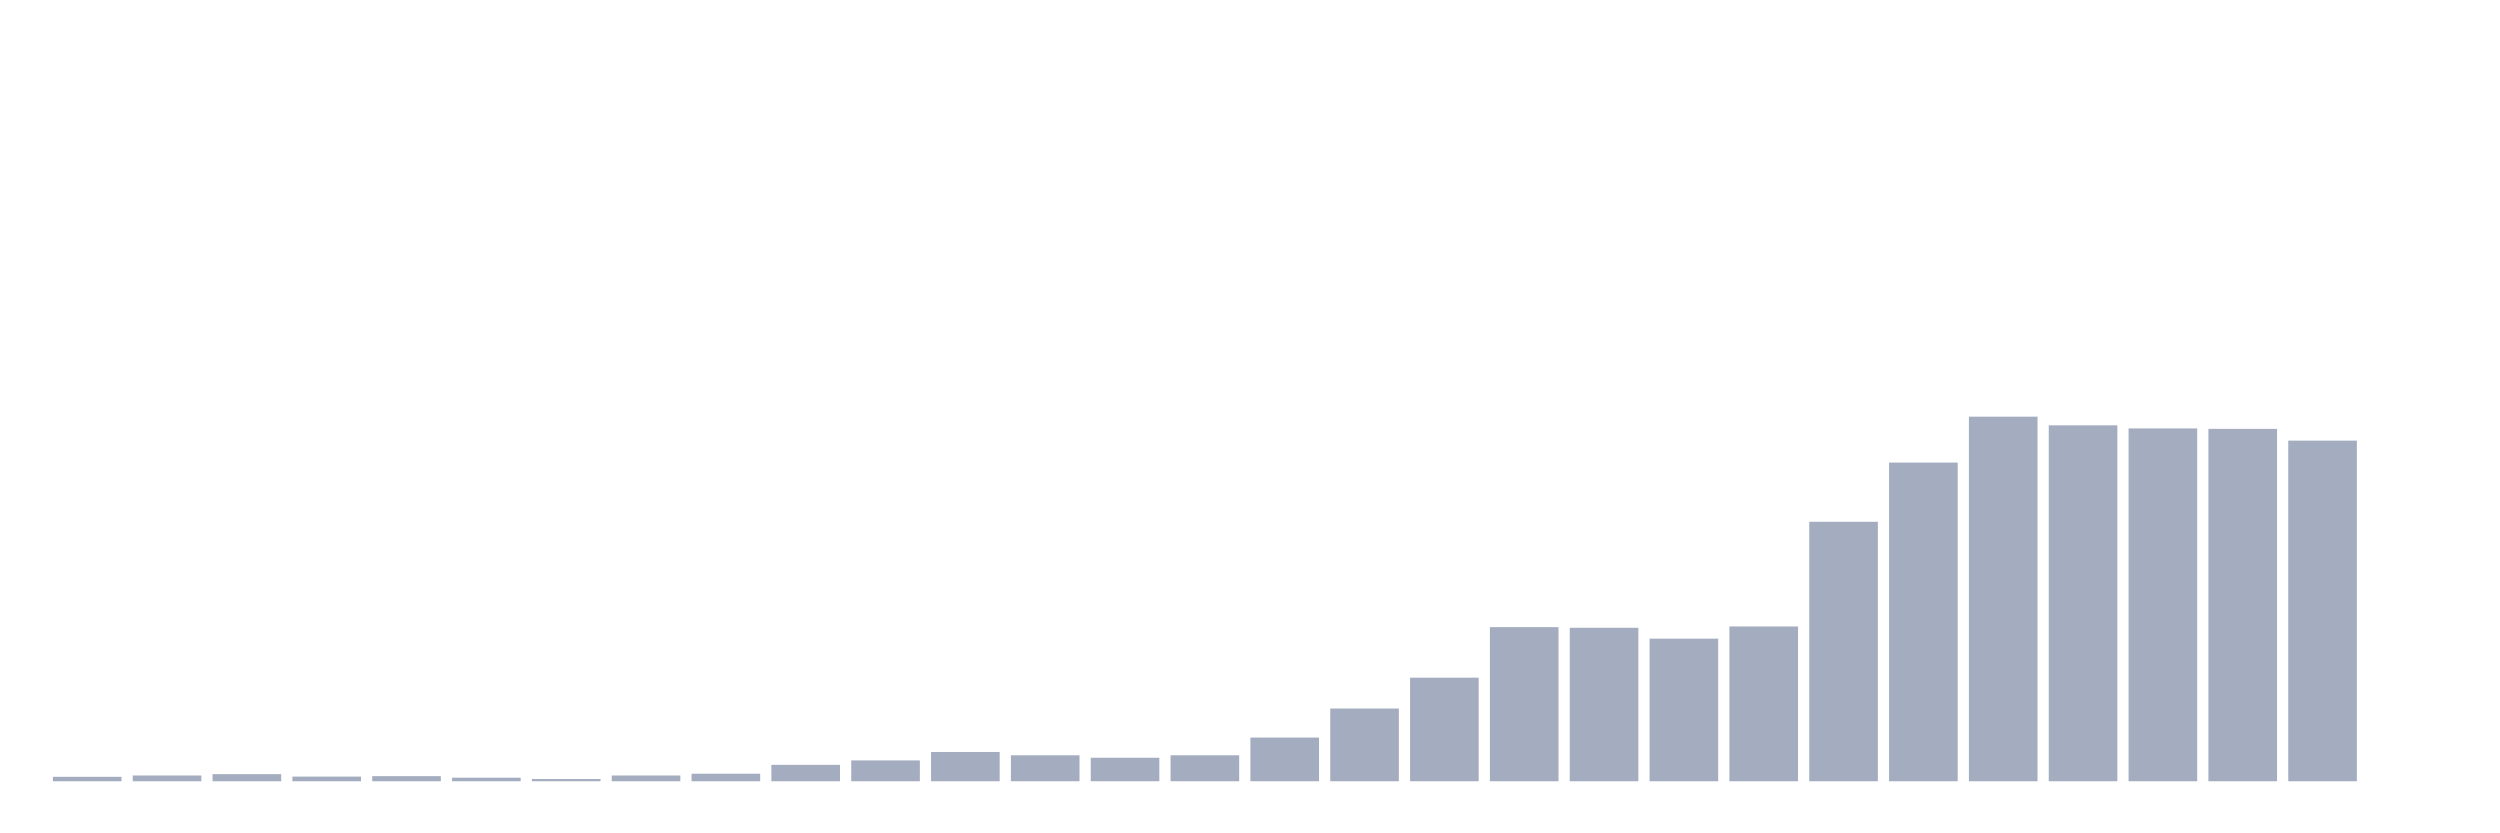 <svg xmlns="http://www.w3.org/2000/svg" viewBox="0 0 480 160"><g transform="translate(10,10)"><rect class="bar" x="0.153" width="13.175" y="139.148" height="0.852" fill="rgb(164,173,192)"></rect><rect class="bar" x="15.482" width="13.175" y="138.893" height="1.107" fill="rgb(164,173,192)"></rect><rect class="bar" x="30.81" width="13.175" y="138.637" height="1.363" fill="rgb(164,173,192)"></rect><rect class="bar" x="46.138" width="13.175" y="139.106" height="0.894" fill="rgb(164,173,192)"></rect><rect class="bar" x="61.466" width="13.175" y="139.021" height="0.979" fill="rgb(164,173,192)"></rect><rect class="bar" x="76.794" width="13.175" y="139.319" height="0.681" fill="rgb(164,173,192)"></rect><rect class="bar" x="92.123" width="13.175" y="139.574" height="0.426" fill="rgb(164,173,192)"></rect><rect class="bar" x="107.451" width="13.175" y="138.893" height="1.107" fill="rgb(164,173,192)"></rect><rect class="bar" x="122.779" width="13.175" y="138.552" height="1.448" fill="rgb(164,173,192)"></rect><rect class="bar" x="138.107" width="13.175" y="136.849" height="3.151" fill="rgb(164,173,192)"></rect><rect class="bar" x="153.436" width="13.175" y="135.998" height="4.002" fill="rgb(164,173,192)"></rect><rect class="bar" x="168.764" width="13.175" y="134.38" height="5.62" fill="rgb(164,173,192)"></rect><rect class="bar" x="184.092" width="13.175" y="135.018" height="4.982" fill="rgb(164,173,192)"></rect><rect class="bar" x="199.42" width="13.175" y="135.487" height="4.513" fill="rgb(164,173,192)"></rect><rect class="bar" x="214.748" width="13.175" y="135.018" height="4.982" fill="rgb(164,173,192)"></rect><rect class="bar" x="230.077" width="13.175" y="131.612" height="8.388" fill="rgb(164,173,192)"></rect><rect class="bar" x="245.405" width="13.175" y="126.034" height="13.966" fill="rgb(164,173,192)"></rect><rect class="bar" x="260.733" width="13.175" y="120.116" height="19.884" fill="rgb(164,173,192)"></rect><rect class="bar" x="276.061" width="13.175" y="110.408" height="29.592" fill="rgb(164,173,192)"></rect><rect class="bar" x="291.39" width="13.175" y="110.535" height="29.465" fill="rgb(164,173,192)"></rect><rect class="bar" x="306.718" width="13.175" y="112.622" height="27.378" fill="rgb(164,173,192)"></rect><rect class="bar" x="322.046" width="13.175" y="110.28" height="29.72" fill="rgb(164,173,192)"></rect><rect class="bar" x="337.374" width="13.175" y="90.182" height="49.818" fill="rgb(164,173,192)"></rect><rect class="bar" x="352.702" width="13.175" y="78.814" height="61.186" fill="rgb(164,173,192)"></rect><rect class="bar" x="368.031" width="13.175" y="70" height="70" fill="rgb(164,173,192)"></rect><rect class="bar" x="383.359" width="13.175" y="71.661" height="68.339" fill="rgb(164,173,192)"></rect><rect class="bar" x="398.687" width="13.175" y="72.257" height="67.743" fill="rgb(164,173,192)"></rect><rect class="bar" x="414.015" width="13.175" y="72.342" height="67.658" fill="rgb(164,173,192)"></rect><rect class="bar" x="429.344" width="13.175" y="74.599" height="65.401" fill="rgb(164,173,192)"></rect><rect class="bar" x="444.672" width="13.175" y="140" height="0" fill="rgb(164,173,192)"></rect></g></svg>